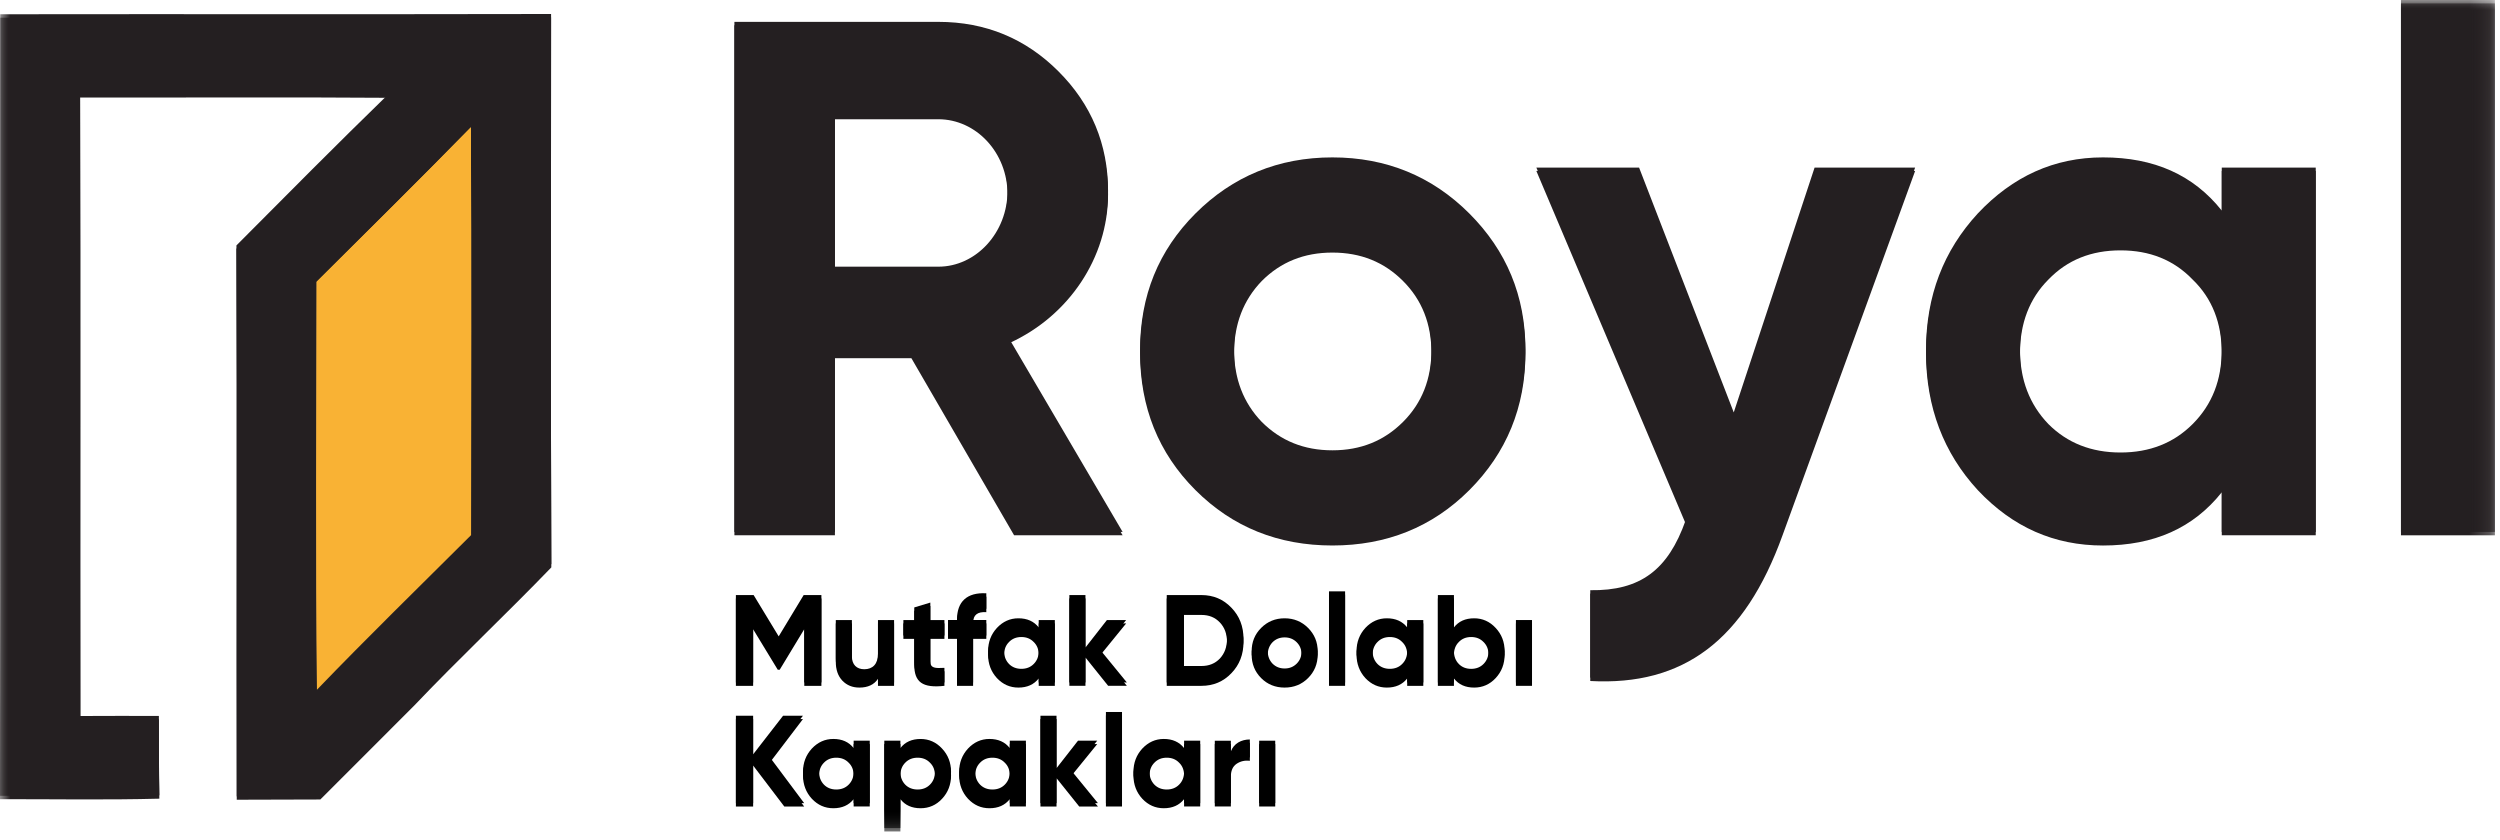 <?xml version="1.0" encoding="UTF-8"?>
<svg width="122px" height="41px" viewBox="0 0 122 41" version="1.1" xmlns="http://www.w3.org/2000/svg" xmlns:xlink="http://www.w3.org/1999/xlink">
    <title>Group 62</title>
    <defs>
        <polygon id="path-1" points="0 40.576 121.752 40.576 121.752 0 0 0"></polygon>
    </defs>
    <g id="Page-1" stroke="none" stroke-width="1" fill="none" fill-rule="evenodd">
        <g id="Homepage" transform="translate(-135, -12)">
            <g id="Group-62" transform="translate(135, 12)">
                <path d="M49.488,25.958 L44.476,17.316 L40.744,17.316 L40.744,25.958 L35.839,25.958 L35.839,1.067 L45.791,1.067 C48.101,1.067 50.057,1.885 51.655,3.485 C53.255,5.085 54.073,7.04 54.073,9.316 C54.073,12.409 52.154,15.255 49.273,16.57 L54.784,25.958 L49.488,25.958 Z M40.744,5.654 L40.744,13.014 L45.791,13.014 C47.64,13.014 49.167,11.343 49.167,9.316 C49.167,7.289 47.64,5.654 45.791,5.654 L40.744,5.654 Z" id="Fill-1" fill="#241F21"></path>
                <path d="M65.021,26.456 C62.39,26.456 60.152,25.566 58.338,23.754 C56.526,21.94 55.637,19.699 55.637,17.068 C55.637,14.437 56.526,12.233 58.338,10.419 C60.152,8.605 62.39,7.681 65.021,7.681 C67.652,7.681 69.89,8.605 71.704,10.419 C73.516,12.233 74.441,14.437 74.441,17.068 C74.441,19.699 73.516,21.94 71.704,23.754 C69.89,25.566 67.652,26.456 65.021,26.456 M65.021,21.975 C66.407,21.975 67.545,21.512 68.468,20.589 C69.394,19.664 69.855,18.49 69.855,17.068 C69.855,15.646 69.394,14.472 68.468,13.548 C67.545,12.623 66.407,12.161 65.021,12.161 C63.636,12.161 62.498,12.623 61.574,13.548 C60.684,14.472 60.223,15.646 60.223,17.068 C60.223,18.49 60.684,19.664 61.574,20.589 C62.498,21.512 63.636,21.975 65.021,21.975" id="Fill-3" fill="#241F21"></path>
                <path d="M88.552,8.178 L93.458,8.178 L86.988,25.957 C85.14,31.078 82.153,33.318 77.605,33.068 L77.605,28.802 C80.057,28.838 81.407,27.807 82.26,25.389 L74.974,8.178 L79.987,8.178 L84.607,20.126 L88.552,8.178 Z" id="Fill-5" fill="#241F21"></path>
                <path d="M108.422,8.178 L113.008,8.178 L113.008,25.957 L108.422,25.957 L108.422,23.859 C107.036,25.602 105.117,26.456 102.628,26.456 C100.247,26.456 98.221,25.566 96.515,23.753 C94.844,21.939 93.991,19.699 93.991,17.068 C93.991,14.436 94.844,12.232 96.515,10.418 C98.221,8.605 100.247,7.681 102.628,7.681 C105.117,7.681 107.036,8.534 108.422,10.276 L108.422,8.178 Z M103.481,22.082 C104.903,22.082 106.077,21.62 107,20.695 C107.96,19.735 108.422,18.526 108.422,17.068 C108.422,15.61 107.96,14.401 107,13.477 C106.077,12.517 104.903,12.054 103.481,12.054 C102.06,12.054 100.887,12.517 99.962,13.477 C99.039,14.401 98.576,15.61 98.576,17.068 C98.576,18.526 99.039,19.735 99.962,20.695 C100.887,21.62 102.06,22.082 103.481,22.082 L103.481,22.082 Z" id="Fill-7" fill="#241F21"></path>
                <mask id="mask-2" fill="white">
                    <use xlink:href="#path-1"></use>
                </mask>
                <g id="Clip-10"></g>
                <polygon id="Fill-9" fill="#241F21" mask="url(#mask-2)" points="117.167 25.958 121.752 25.958 121.752 0 117.167 0"></polygon>
                <path d="M7.753,34.938 C6.473,34.934 5.194,34.934 3.921,34.941 C3.908,24.826 3.931,14.709 3.908,4.594 C8.921,4.605 13.928,4.569 18.941,4.608 C16.443,7.036 13.993,9.508 11.538,11.976 C11.57,20.938 11.538,29.899 11.553,38.863 C12.913,38.855 14.272,38.854 15.632,38.851 L20.219,34.262 C22.398,31.971 24.709,29.802 26.905,27.523 C26.869,18.579 26.893,9.632 26.893,0.683 C17.932,0.703 8.971,0.683 0.012,0.696 C0.004,13.406 0.024,26.121 -0.001,38.835 C2.594,38.832 5.183,38.879 7.776,38.811 C7.753,37.521 7.757,36.229 7.753,34.938 M22.981,6.043 C23.009,12.675 22.992,19.306 22.988,25.941 C20.474,28.448 17.929,30.928 15.467,33.487 C15.41,26.855 15.442,20.217 15.45,13.584 C17.969,11.077 20.498,8.581 22.981,6.043" id="Fill-11" fill="#241F21" mask="url(#mask-2)"></path>
                <polygon id="Fill-12" fill="#000000" mask="url(#mask-2)" points="40.084 29.039 40.084 33.305 39.249 33.305 39.249 30.538 38.05 32.517 37.954 32.517 36.753 30.543 36.753 33.305 35.911 33.305 35.911 29.039 36.777 29.039 38 31.055 39.219 29.039"></polygon>
                <path d="M42.845,30.258 L43.631,30.258 L43.631,33.304 L42.845,33.304 L42.845,32.963 C42.656,33.249 42.351,33.389 41.937,33.389 C41.603,33.389 41.329,33.279 41.11,33.055 C40.896,32.829 40.787,32.524 40.787,32.127 L40.787,30.258 L41.572,30.258 L41.572,32.03 C41.572,32.439 41.81,32.659 42.176,32.659 C42.584,32.659 42.845,32.409 42.845,31.903 L42.845,30.258 Z" id="Fill-13" fill="#000000" mask="url(#mask-2)"></path>
                <path d="M46.088,31.014 L45.4,31.014 L45.4,32.281 C45.4,32.61 45.637,32.616 46.088,32.591 L46.088,33.303 C45.011,33.425 44.616,33.115 44.616,32.281 L44.616,31.014 L44.085,31.014 L44.085,30.258 L44.616,30.258 L44.616,29.643 L45.4,29.405 L45.4,30.258 L46.088,30.258 L46.088,31.014 Z" id="Fill-14" fill="#000000" mask="url(#mask-2)"></path>
                <path d="M48.132,29.71 C47.7,29.68 47.487,29.849 47.487,30.228 L47.487,30.257 L48.132,30.257 L48.132,31.013 L47.487,31.013 L47.487,33.305 L46.702,33.305 L46.702,31.013 L46.263,31.013 L46.263,30.257 L46.702,30.257 L46.702,30.228 C46.702,29.369 47.183,28.899 48.132,28.953 L48.132,29.71 Z" id="Fill-15" fill="#000000" mask="url(#mask-2)"></path>
                <path d="M50.689,30.258 L51.476,30.258 L51.476,33.304 L50.689,33.304 L50.689,32.945 C50.453,33.243 50.124,33.389 49.697,33.389 C49.289,33.389 48.942,33.236 48.65,32.926 C48.364,32.616 48.218,32.231 48.218,31.781 C48.218,31.33 48.364,30.953 48.65,30.642 C48.942,30.331 49.289,30.173 49.697,30.173 C50.124,30.173 50.453,30.319 50.689,30.617 L50.689,30.258 Z M49.843,32.639 C50.087,32.639 50.288,32.561 50.445,32.402 C50.61,32.238 50.689,32.03 50.689,31.781 C50.689,31.531 50.61,31.324 50.445,31.165 C50.288,31.001 50.087,30.922 49.843,30.922 C49.6,30.922 49.398,31.001 49.24,31.165 C49.082,31.324 49.001,31.531 49.001,31.781 C49.001,32.03 49.082,32.238 49.24,32.402 C49.398,32.561 49.6,32.639 49.843,32.639 L49.843,32.639 Z" id="Fill-16" fill="#000000" mask="url(#mask-2)"></path>
                <polygon id="Fill-17" fill="#000000" mask="url(#mask-2)" points="54.991 33.304 54.078 33.304 52.97 31.921 52.97 33.304 52.185 33.304 52.185 29.038 52.97 29.038 52.97 31.599 54.018 30.258 54.956 30.258 53.731 31.763"></polygon>
                <path d="M58.631,29.039 C59.214,29.039 59.702,29.248 60.091,29.655 C60.487,30.063 60.682,30.568 60.682,31.171 C60.682,31.774 60.487,32.28 60.091,32.688 C59.702,33.098 59.214,33.305 58.631,33.305 L56.937,33.305 L56.937,29.039 L58.631,29.039 Z M58.631,32.501 C59.003,32.501 59.299,32.378 59.532,32.134 C59.762,31.884 59.879,31.567 59.879,31.171 C59.879,30.775 59.762,30.459 59.532,30.214 C59.299,29.967 59.003,29.844 58.631,29.844 L57.777,29.844 L57.777,32.501 L58.631,32.501 Z" id="Fill-18" fill="#000000" mask="url(#mask-2)"></path>
                <path d="M62.689,33.389 C62.237,33.389 61.854,33.237 61.544,32.926 C61.234,32.615 61.081,32.232 61.081,31.781 C61.081,31.33 61.234,30.953 61.544,30.642 C61.854,30.331 62.237,30.173 62.689,30.173 C63.14,30.173 63.524,30.331 63.834,30.642 C64.144,30.953 64.303,31.33 64.303,31.781 C64.303,32.232 64.144,32.615 63.834,32.926 C63.524,33.237 63.14,33.389 62.689,33.389 M62.689,32.622 C62.927,32.622 63.122,32.542 63.28,32.384 C63.438,32.226 63.518,32.025 63.518,31.781 C63.518,31.537 63.438,31.336 63.28,31.178 C63.122,31.02 62.927,30.941 62.689,30.941 C62.453,30.941 62.256,31.02 62.098,31.178 C61.947,31.336 61.867,31.537 61.867,31.781 C61.867,32.025 61.947,32.226 62.098,32.384 C62.256,32.542 62.453,32.622 62.689,32.622" id="Fill-19" fill="#000000" mask="url(#mask-2)"></path>
                <polygon id="Fill-20" fill="#000000" mask="url(#mask-2)" points="64.855 33.305 65.641 33.305 65.641 28.858 64.855 28.858"></polygon>
                <path d="M68.671,30.258 L69.457,30.258 L69.457,33.304 L68.671,33.304 L68.671,32.945 C68.435,33.243 68.105,33.389 67.679,33.389 C67.27,33.389 66.924,33.236 66.63,32.926 C66.346,32.616 66.199,32.231 66.199,31.781 C66.199,31.33 66.346,30.953 66.63,30.642 C66.924,30.331 67.27,30.173 67.679,30.173 C68.105,30.173 68.435,30.319 68.671,30.617 L68.671,30.258 Z M67.824,32.639 C68.068,32.639 68.269,32.561 68.426,32.402 C68.592,32.238 68.671,32.03 68.671,31.781 C68.671,31.531 68.592,31.324 68.426,31.165 C68.269,31.001 68.068,30.922 67.824,30.922 C67.581,30.922 67.38,31.001 67.221,31.165 C67.063,31.324 66.983,31.531 66.983,31.781 C66.983,32.03 67.063,32.238 67.221,32.402 C67.38,32.561 67.581,32.639 67.824,32.639 L67.824,32.639 Z" id="Fill-21" fill="#000000" mask="url(#mask-2)"></path>
                <path d="M72.987,30.642 C73.279,30.952 73.426,31.331 73.426,31.781 C73.426,32.232 73.279,32.615 72.987,32.927 C72.7,33.237 72.347,33.389 71.939,33.389 C71.513,33.389 71.184,33.243 70.952,32.945 L70.952,33.304 L70.168,33.304 L70.168,29.038 L70.952,29.038 L70.952,30.617 C71.184,30.319 71.513,30.173 71.939,30.173 C72.347,30.173 72.7,30.331 72.987,30.642 M71.793,32.64 C72.038,32.64 72.238,32.562 72.396,32.402 C72.56,32.238 72.64,32.031 72.64,31.781 C72.64,31.531 72.56,31.324 72.396,31.166 C72.238,31.002 72.038,30.922 71.793,30.922 C71.549,30.922 71.348,31.002 71.19,31.166 C71.031,31.324 70.952,31.531 70.952,31.781 C70.952,32.031 71.031,32.238 71.19,32.402 C71.348,32.562 71.549,32.64 71.793,32.64" id="Fill-22" fill="#000000" mask="url(#mask-2)"></path>
                <polygon id="Fill-23" fill="#000000" mask="url(#mask-2)" points="73.977 33.305 74.762 33.305 74.762 30.258 73.977 30.258"></polygon>
                <polygon id="Fill-24" fill="#000000" mask="url(#mask-2)" points="39.243 39.193 38.274 39.193 36.753 37.194 36.753 39.193 35.912 39.193 35.912 34.927 36.753 34.927 36.753 36.811 38.215 34.927 39.183 34.927 37.605 37"></polygon>
                <path d="M41.658,36.146 L42.444,36.146 L42.444,39.193 L41.658,39.193 L41.658,38.833 C41.422,39.132 41.092,39.277 40.666,39.277 C40.258,39.277 39.911,39.125 39.618,38.816 C39.333,38.505 39.186,38.12 39.186,37.671 C39.186,37.219 39.333,36.841 39.618,36.53 C39.911,36.22 40.258,36.061 40.666,36.061 C41.092,36.061 41.422,36.207 41.658,36.506 L41.658,36.146 Z M40.811,38.528 C41.055,38.528 41.257,38.45 41.414,38.291 C41.579,38.127 41.658,37.919 41.658,37.671 C41.658,37.419 41.579,37.212 41.414,37.054 C41.257,36.89 41.055,36.811 40.811,36.811 C40.567,36.811 40.367,36.89 40.209,37.054 C40.051,37.212 39.971,37.419 39.971,37.671 C39.971,37.919 40.051,38.127 40.209,38.291 C40.367,38.45 40.567,38.528 40.811,38.528 L40.811,38.528 Z" id="Fill-25" fill="#000000" mask="url(#mask-2)"></path>
                <path d="M45.973,36.531 C46.266,36.842 46.411,37.219 46.411,37.67 C46.411,38.12 46.266,38.504 45.973,38.815 C45.687,39.125 45.333,39.278 44.926,39.278 C44.499,39.278 44.171,39.132 43.939,38.833 L43.939,40.411 L43.154,40.411 L43.154,36.146 L43.939,36.146 L43.939,36.506 C44.171,36.207 44.499,36.062 44.926,36.062 C45.333,36.062 45.687,36.22 45.973,36.531 M44.78,38.528 C45.024,38.528 45.224,38.45 45.382,38.291 C45.546,38.127 45.626,37.92 45.626,37.67 C45.626,37.419 45.546,37.212 45.382,37.054 C45.224,36.89 45.024,36.811 44.78,36.811 C44.536,36.811 44.335,36.89 44.176,37.054 C44.018,37.212 43.939,37.419 43.939,37.67 C43.939,37.92 44.018,38.127 44.176,38.291 C44.335,38.45 44.536,38.528 44.78,38.528" id="Fill-26" fill="#000000" mask="url(#mask-2)"></path>
                <path d="M49.277,36.146 L50.064,36.146 L50.064,39.193 L49.277,39.193 L49.277,38.833 C49.041,39.132 48.712,39.277 48.285,39.277 C47.877,39.277 47.53,39.125 47.238,38.816 C46.953,38.505 46.806,38.12 46.806,37.671 C46.806,37.219 46.953,36.841 47.238,36.53 C47.53,36.22 47.877,36.061 48.285,36.061 C48.712,36.061 49.041,36.207 49.277,36.506 L49.277,36.146 Z M48.431,38.528 C48.675,38.528 48.876,38.45 49.033,38.291 C49.198,38.127 49.277,37.919 49.277,37.671 C49.277,37.419 49.198,37.212 49.033,37.054 C48.876,36.89 48.675,36.811 48.431,36.811 C48.188,36.811 47.987,36.89 47.829,37.054 C47.67,37.212 47.59,37.419 47.59,37.671 C47.59,37.919 47.67,38.127 47.829,38.291 C47.987,38.45 48.188,38.528 48.431,38.528 L48.431,38.528 Z" id="Fill-27" fill="#000000" mask="url(#mask-2)"></path>
                <polygon id="Fill-28" fill="#000000" mask="url(#mask-2)" points="53.579 39.193 52.666 39.193 51.558 37.809 51.558 39.193 50.774 39.193 50.774 34.927 51.558 34.927 51.558 37.487 52.606 36.146 53.544 36.146 52.32 37.652"></polygon>
                <polygon id="Fill-29" fill="#000000" mask="url(#mask-2)" points="53.969 39.192 54.754 39.192 54.754 34.745 53.969 34.745"></polygon>
                <path d="M57.784,36.146 L58.57,36.146 L58.57,39.193 L57.784,39.193 L57.784,38.833 C57.546,39.132 57.218,39.277 56.792,39.277 C56.384,39.277 56.037,39.125 55.744,38.816 C55.459,38.505 55.312,38.12 55.312,37.671 C55.312,37.219 55.459,36.841 55.744,36.53 C56.037,36.22 56.384,36.061 56.792,36.061 C57.218,36.061 57.546,36.207 57.784,36.506 L57.784,36.146 Z M56.937,38.528 C57.181,38.528 57.383,38.45 57.54,38.291 C57.705,38.127 57.784,37.919 57.784,37.671 C57.784,37.419 57.705,37.212 57.54,37.054 C57.383,36.89 57.181,36.811 56.937,36.811 C56.693,36.811 56.493,36.89 56.335,37.054 C56.177,37.212 56.097,37.419 56.097,37.671 C56.097,37.919 56.177,38.127 56.335,38.291 C56.493,38.45 56.693,38.528 56.937,38.528 L56.937,38.528 Z" id="Fill-30" fill="#000000" mask="url(#mask-2)"></path>
                <path d="M60.066,36.67 C60.212,36.28 60.578,36.086 60.992,36.086 L60.992,36.963 C60.754,36.933 60.535,36.981 60.345,37.109 C60.158,37.237 60.066,37.445 60.066,37.736 L60.066,39.193 L59.282,39.193 L59.282,36.147 L60.066,36.147 L60.066,36.67 Z" id="Fill-31" fill="#000000" mask="url(#mask-2)"></path>
                <polygon id="Fill-32" fill="#000000" mask="url(#mask-2)" points="61.447 39.192 62.231 39.192 62.231 36.146 61.447 36.146"></polygon>
                <path d="M15.45,13.593 C17.969,11.085 20.498,8.591 22.98,6.052 C23.009,12.683 22.992,19.315 22.988,25.95 C20.474,28.457 17.929,30.936 15.467,33.494 C15.41,26.864 15.442,20.224 15.45,13.593" id="Fill-33" fill="#F9B234" mask="url(#mask-2)"></path>
                <path d="M49.488,26.122 L44.476,17.481 L40.744,17.481 L40.744,26.122 L35.839,26.122 L35.839,1.232 L45.791,1.232 C48.101,1.232 50.057,2.05 51.655,3.65 C53.255,5.249 54.073,7.205 54.073,9.481 C54.073,12.574 52.154,15.419 49.273,16.735 L54.784,26.122 L49.488,26.122 Z M40.744,5.819 L40.744,13.179 L45.791,13.179 C47.64,13.179 49.167,11.508 49.167,9.481 C49.167,7.454 47.64,5.819 45.791,5.819 L40.744,5.819 Z" id="Fill-34" fill="#241F21" mask="url(#mask-2)"></path>
                <path d="M65.021,26.62 C62.39,26.62 60.152,25.731 58.338,23.917 C56.526,22.105 55.637,19.863 55.637,17.233 C55.637,14.602 56.526,12.396 58.338,10.584 C60.152,8.769 62.39,7.845 65.021,7.845 C67.652,7.845 69.89,8.769 71.704,10.584 C73.516,12.396 74.441,14.602 74.441,17.233 C74.441,19.863 73.516,22.105 71.704,23.917 C69.89,25.731 67.652,26.62 65.021,26.62 M65.021,22.14 C66.407,22.14 67.545,21.677 68.468,20.754 C69.394,19.828 69.855,18.654 69.855,17.233 C69.855,15.81 69.394,14.637 68.468,13.713 C67.545,12.787 66.407,12.326 65.021,12.326 C63.636,12.326 62.498,12.787 61.574,13.713 C60.684,14.637 60.223,15.81 60.223,17.233 C60.223,18.654 60.684,19.828 61.574,20.754 C62.498,21.677 63.636,22.14 65.021,22.14" id="Fill-35" fill="#241F21" mask="url(#mask-2)"></path>
                <path d="M88.552,8.343 L93.458,8.343 L86.988,26.122 C85.14,31.243 82.153,33.483 77.605,33.233 L77.605,28.967 C80.057,29.002 81.407,27.972 82.26,25.554 L74.974,8.343 L79.987,8.343 L84.607,20.29 L88.552,8.343 Z" id="Fill-36" fill="#241F21" mask="url(#mask-2)"></path>
                <path d="M108.422,8.343 L113.008,8.343 L113.008,26.122 L108.422,26.122 L108.422,24.024 C107.036,25.766 105.117,26.621 102.628,26.621 C100.247,26.621 98.221,25.731 96.515,23.917 C94.844,22.104 93.991,19.864 93.991,17.233 C93.991,14.601 94.844,12.396 96.515,10.583 C98.221,8.769 100.247,7.845 102.628,7.845 C105.117,7.845 107.036,8.699 108.422,10.441 L108.422,8.343 Z M103.481,22.247 C104.903,22.247 106.077,21.785 107,20.86 C107.96,19.899 108.422,18.69 108.422,17.233 C108.422,15.775 107.96,14.566 107,13.642 C106.077,12.682 104.903,12.218 103.481,12.218 C102.06,12.218 100.887,12.682 99.962,13.642 C99.039,14.566 98.576,15.775 98.576,17.233 C98.576,18.69 99.039,19.899 99.962,20.86 C100.887,21.785 102.06,22.247 103.481,22.247 L103.481,22.247 Z" id="Fill-37" fill="#241F21" mask="url(#mask-2)"></path>
                <polygon id="Fill-38" fill="#241F21" mask="url(#mask-2)" points="117.167 26.123 121.752 26.123 121.752 0.165 117.167 0.165"></polygon>
                <path d="M7.753,35.102 C6.473,35.098 5.194,35.098 3.921,35.106 C3.908,24.991 3.931,14.873 3.908,4.758 C8.921,4.77 13.928,4.734 18.941,4.773 C16.443,7.2 13.993,9.672 11.538,12.14 C11.57,21.103 11.538,30.064 11.553,39.027 C12.913,39.02 14.272,39.019 15.632,39.015 L20.219,34.427 C22.398,32.136 24.709,29.967 26.905,27.688 C26.869,18.744 26.893,9.797 26.893,0.847 C17.932,0.868 8.971,0.847 0.012,0.861 C0.004,13.571 0.024,26.285 -0.001,39 C2.594,38.996 5.183,39.044 7.776,38.975 C7.753,37.685 7.757,36.393 7.753,35.102 M22.981,6.208 C23.009,12.839 22.992,19.471 22.988,26.106 C20.474,28.613 17.929,31.093 15.467,33.652 C15.41,27.02 15.442,20.381 15.45,13.749 C17.969,11.242 20.498,8.746 22.981,6.208" id="Fill-39" fill="#241F21" mask="url(#mask-2)"></path>
                <polygon id="Fill-40" fill="#000000" mask="url(#mask-2)" points="40.084 29.204 40.084 33.469 39.249 33.469 39.249 30.702 38.05 32.682 37.954 32.682 36.753 30.708 36.753 33.469 35.911 33.469 35.911 29.204 36.777 29.204 38 31.22 39.219 29.204"></polygon>
                <path d="M42.845,30.422 L43.631,30.422 L43.631,33.469 L42.845,33.469 L42.845,33.127 C42.656,33.413 42.351,33.554 41.937,33.554 C41.603,33.554 41.329,33.444 41.11,33.219 C40.896,32.994 40.787,32.689 40.787,32.292 L40.787,30.422 L41.572,30.422 L41.572,32.195 C41.572,32.604 41.81,32.822 42.176,32.822 C42.584,32.822 42.845,32.573 42.845,32.067 L42.845,30.422 Z" id="Fill-41" fill="#000000" mask="url(#mask-2)"></path>
                <path d="M46.088,31.178 L45.4,31.178 L45.4,32.445 C45.4,32.775 45.637,32.78 46.088,32.756 L46.088,33.468 C45.011,33.59 44.616,33.279 44.616,32.445 L44.616,31.178 L44.085,31.178 L44.085,30.422 L44.616,30.422 L44.616,29.807 L45.4,29.57 L45.4,30.422 L46.088,30.422 L46.088,31.178 Z" id="Fill-42" fill="#000000" mask="url(#mask-2)"></path>
                <path d="M48.132,29.874 C47.7,29.844 47.487,30.014 47.487,30.392 L47.487,30.422 L48.132,30.422 L48.132,31.177 L47.487,31.177 L47.487,33.47 L46.702,33.47 L46.702,31.177 L46.263,31.177 L46.263,30.422 L46.702,30.422 L46.702,30.392 C46.702,29.534 47.183,29.063 48.132,29.119 L48.132,29.874 Z" id="Fill-43" fill="#000000" mask="url(#mask-2)"></path>
                <path d="M50.689,30.422 L51.476,30.422 L51.476,33.469 L50.689,33.469 L50.689,33.109 C50.453,33.408 50.124,33.554 49.697,33.554 C49.289,33.554 48.942,33.401 48.65,33.091 C48.364,32.78 48.218,32.396 48.218,31.946 C48.218,31.495 48.364,31.117 48.65,30.807 C48.942,30.496 49.289,30.338 49.697,30.338 C50.124,30.338 50.453,30.483 50.689,30.782 L50.689,30.422 Z M49.843,32.804 C50.087,32.804 50.288,32.726 50.445,32.567 C50.61,32.403 50.689,32.195 50.689,31.946 C50.689,31.695 50.61,31.488 50.445,31.33 C50.288,31.166 50.087,31.087 49.843,31.087 C49.6,31.087 49.398,31.166 49.24,31.33 C49.082,31.488 49.001,31.695 49.001,31.946 C49.001,32.195 49.082,32.403 49.24,32.567 C49.398,32.726 49.6,32.804 49.843,32.804 L49.843,32.804 Z" id="Fill-44" fill="#000000" mask="url(#mask-2)"></path>
                <polygon id="Fill-45" fill="#000000" mask="url(#mask-2)" points="54.991 33.468 54.078 33.468 52.97 32.086 52.97 33.468 52.185 33.468 52.185 29.203 52.97 29.203 52.97 31.762 54.018 30.423 54.956 30.423 53.731 31.928"></polygon>
                <path d="M58.631,29.204 C59.214,29.204 59.702,29.412 60.091,29.819 C60.487,30.228 60.682,30.733 60.682,31.336 C60.682,31.939 60.487,32.444 60.091,32.853 C59.702,33.262 59.214,33.469 58.631,33.469 L56.937,33.469 L56.937,29.204 L58.631,29.204 Z M58.631,32.665 C59.003,32.665 59.299,32.543 59.532,32.299 C59.762,32.049 59.879,31.732 59.879,31.336 C59.879,30.94 59.762,30.623 59.532,30.379 C59.299,30.131 59.003,30.009 58.631,30.009 L57.777,30.009 L57.777,32.665 L58.631,32.665 Z" id="Fill-46" fill="#000000" mask="url(#mask-2)"></path>
                <path d="M62.689,33.554 C62.237,33.554 61.854,33.401 61.544,33.09 C61.234,32.78 61.081,32.396 61.081,31.945 C61.081,31.495 61.234,31.118 61.544,30.807 C61.854,30.496 62.237,30.338 62.689,30.338 C63.14,30.338 63.524,30.496 63.834,30.807 C64.144,31.118 64.303,31.495 64.303,31.945 C64.303,32.396 64.144,32.78 63.834,33.09 C63.524,33.401 63.14,33.554 62.689,33.554 M62.689,32.786 C62.927,32.786 63.122,32.707 63.28,32.549 C63.438,32.391 63.518,32.189 63.518,31.945 C63.518,31.702 63.438,31.501 63.28,31.343 C63.122,31.184 62.927,31.105 62.689,31.105 C62.453,31.105 62.256,31.184 62.098,31.343 C61.947,31.501 61.867,31.702 61.867,31.945 C61.867,32.189 61.947,32.391 62.098,32.549 C62.256,32.707 62.453,32.786 62.689,32.786" id="Fill-47" fill="#000000" mask="url(#mask-2)"></path>
                <polygon id="Fill-48" fill="#000000" mask="url(#mask-2)" points="64.855 33.469 65.641 33.469 65.641 29.021 64.855 29.021"></polygon>
                <path d="M68.671,30.422 L69.457,30.422 L69.457,33.469 L68.671,33.469 L68.671,33.109 C68.435,33.408 68.105,33.554 67.679,33.554 C67.27,33.554 66.924,33.401 66.63,33.091 C66.346,32.78 66.199,32.396 66.199,31.946 C66.199,31.495 66.346,31.117 66.63,30.807 C66.924,30.496 67.27,30.338 67.679,30.338 C68.105,30.338 68.435,30.483 68.671,30.782 L68.671,30.422 Z M67.824,32.804 C68.068,32.804 68.269,32.726 68.426,32.567 C68.592,32.403 68.671,32.195 68.671,31.946 C68.671,31.695 68.592,31.488 68.426,31.33 C68.269,31.166 68.068,31.087 67.824,31.087 C67.581,31.087 67.38,31.166 67.221,31.33 C67.063,31.488 66.983,31.695 66.983,31.946 C66.983,32.195 67.063,32.403 67.221,32.567 C67.38,32.726 67.581,32.804 67.824,32.804 L67.824,32.804 Z" id="Fill-49" fill="#000000" mask="url(#mask-2)"></path>
                <path d="M72.987,30.807 C73.279,31.117 73.426,31.495 73.426,31.945 C73.426,32.396 73.279,32.78 72.987,33.092 C72.7,33.401 72.347,33.554 71.939,33.554 C71.513,33.554 71.184,33.408 70.952,33.109 L70.952,33.469 L70.168,33.469 L70.168,29.203 L70.952,29.203 L70.952,30.782 C71.184,30.483 71.513,30.338 71.939,30.338 C72.347,30.338 72.7,30.496 72.987,30.807 M71.793,32.805 C72.038,32.805 72.238,32.726 72.396,32.567 C72.56,32.403 72.64,32.195 72.64,31.945 C72.64,31.696 72.56,31.489 72.396,31.33 C72.238,31.166 72.038,31.087 71.793,31.087 C71.549,31.087 71.348,31.166 71.19,31.33 C71.031,31.489 70.952,31.696 70.952,31.945 C70.952,32.195 71.031,32.403 71.19,32.567 C71.348,32.726 71.549,32.805 71.793,32.805" id="Fill-50" fill="#000000" mask="url(#mask-2)"></path>
                <polygon id="Fill-51" fill="#000000" mask="url(#mask-2)" points="73.977 33.469 74.762 33.469 74.762 30.423 73.977 30.423"></polygon>
                <polygon id="Fill-52" fill="#000000" mask="url(#mask-2)" points="39.243 39.358 38.274 39.358 36.753 37.358 36.753 39.358 35.912 39.358 35.912 35.092 36.753 35.092 36.753 36.976 38.215 35.092 39.183 35.092 37.605 37.164"></polygon>
                <path d="M41.658,36.311 L42.444,36.311 L42.444,39.357 L41.658,39.357 L41.658,38.998 C41.422,39.296 41.092,39.442 40.666,39.442 C40.258,39.442 39.911,39.29 39.618,38.979 C39.333,38.67 39.186,38.285 39.186,37.836 C39.186,37.384 39.333,37.006 39.618,36.695 C39.911,36.384 40.258,36.226 40.666,36.226 C41.092,36.226 41.422,36.372 41.658,36.67 L41.658,36.311 Z M40.811,38.693 C41.055,38.693 41.257,38.615 41.414,38.455 C41.579,38.291 41.658,38.083 41.658,37.836 C41.658,37.584 41.579,37.377 41.414,37.219 C41.257,37.055 41.055,36.976 40.811,36.976 C40.567,36.976 40.367,37.055 40.209,37.219 C40.051,37.377 39.971,37.584 39.971,37.836 C39.971,38.083 40.051,38.291 40.209,38.455 C40.367,38.615 40.567,38.693 40.811,38.693 L40.811,38.693 Z" id="Fill-53" fill="#000000" mask="url(#mask-2)"></path>
                <path d="M45.973,36.695 C46.266,37.006 46.411,37.384 46.411,37.835 C46.411,38.285 46.266,38.669 45.973,38.98 C45.687,39.29 45.333,39.442 44.926,39.442 C44.499,39.442 44.171,39.297 43.939,38.998 L43.939,40.576 L43.154,40.576 L43.154,36.311 L43.939,36.311 L43.939,36.671 C44.171,36.372 44.499,36.226 44.926,36.226 C45.333,36.226 45.687,36.385 45.973,36.695 M44.78,38.693 C45.024,38.693 45.224,38.615 45.382,38.456 C45.546,38.292 45.626,38.085 45.626,37.835 C45.626,37.584 45.546,37.377 45.382,37.219 C45.224,37.055 45.024,36.976 44.78,36.976 C44.536,36.976 44.335,37.055 44.176,37.219 C44.018,37.377 43.939,37.584 43.939,37.835 C43.939,38.085 44.018,38.292 44.176,38.456 C44.335,38.615 44.536,38.693 44.78,38.693" id="Fill-54" fill="#000000" mask="url(#mask-2)"></path>
                <path d="M49.277,36.311 L50.064,36.311 L50.064,39.357 L49.277,39.357 L49.277,38.998 C49.041,39.296 48.712,39.442 48.285,39.442 C47.877,39.442 47.53,39.29 47.238,38.979 C46.953,38.67 46.806,38.285 46.806,37.836 C46.806,37.384 46.953,37.006 47.238,36.695 C47.53,36.384 47.877,36.226 48.285,36.226 C48.712,36.226 49.041,36.372 49.277,36.67 L49.277,36.311 Z M48.431,38.693 C48.675,38.693 48.876,38.615 49.033,38.455 C49.198,38.291 49.277,38.083 49.277,37.836 C49.277,37.584 49.198,37.377 49.033,37.219 C48.876,37.055 48.675,36.976 48.431,36.976 C48.188,36.976 47.987,37.055 47.829,37.219 C47.67,37.377 47.59,37.584 47.59,37.836 C47.59,38.083 47.67,38.291 47.829,38.455 C47.987,38.615 48.188,38.693 48.431,38.693 L48.431,38.693 Z" id="Fill-55" fill="#000000" mask="url(#mask-2)"></path>
                <polygon id="Fill-56" fill="#000000" mask="url(#mask-2)" points="53.579 39.358 52.666 39.358 51.558 37.974 51.558 39.358 50.774 39.358 50.774 35.092 51.558 35.092 51.558 37.652 52.606 36.311 53.544 36.311 52.32 37.817"></polygon>
                <polygon id="Fill-57" fill="#000000" mask="url(#mask-2)" points="53.969 39.357 54.754 39.357 54.754 34.91 53.969 34.91"></polygon>
                <path d="M57.784,36.311 L58.57,36.311 L58.57,39.357 L57.784,39.357 L57.784,38.998 C57.546,39.296 57.218,39.442 56.792,39.442 C56.384,39.442 56.037,39.29 55.744,38.979 C55.459,38.67 55.312,38.285 55.312,37.836 C55.312,37.384 55.459,37.006 55.744,36.695 C56.037,36.384 56.384,36.226 56.792,36.226 C57.218,36.226 57.546,36.372 57.784,36.67 L57.784,36.311 Z M56.937,38.693 C57.181,38.693 57.383,38.615 57.54,38.455 C57.705,38.291 57.784,38.083 57.784,37.836 C57.784,37.584 57.705,37.377 57.54,37.219 C57.383,37.055 57.181,36.976 56.937,36.976 C56.693,36.976 56.493,37.055 56.335,37.219 C56.177,37.377 56.097,37.584 56.097,37.836 C56.097,38.083 56.177,38.291 56.335,38.455 C56.493,38.615 56.693,38.693 56.937,38.693 L56.937,38.693 Z" id="Fill-58" fill="#000000" mask="url(#mask-2)"></path>
                <path d="M60.066,36.835 C60.212,36.445 60.578,36.251 60.992,36.251 L60.992,37.128 C60.754,37.096 60.535,37.146 60.345,37.274 C60.158,37.402 60.066,37.609 60.066,37.901 L60.066,39.357 L59.282,39.357 L59.282,36.312 L60.066,36.312 L60.066,36.835 Z" id="Fill-59" fill="#000000" mask="url(#mask-2)"></path>
                <polygon id="Fill-60" fill="#000000" mask="url(#mask-2)" points="61.447 39.357 62.231 39.357 62.231 36.311 61.447 36.311"></polygon>
                <path d="M15.45,13.757 C17.969,11.25 20.498,8.756 22.98,6.217 C23.009,12.848 22.992,19.48 22.988,26.115 C20.474,28.622 17.929,31.101 15.467,33.659 C15.41,27.028 15.442,20.388 15.45,13.757" id="Fill-61" fill="#F9B234" mask="url(#mask-2)"></path>
            </g>
        </g>
    </g>
</svg>